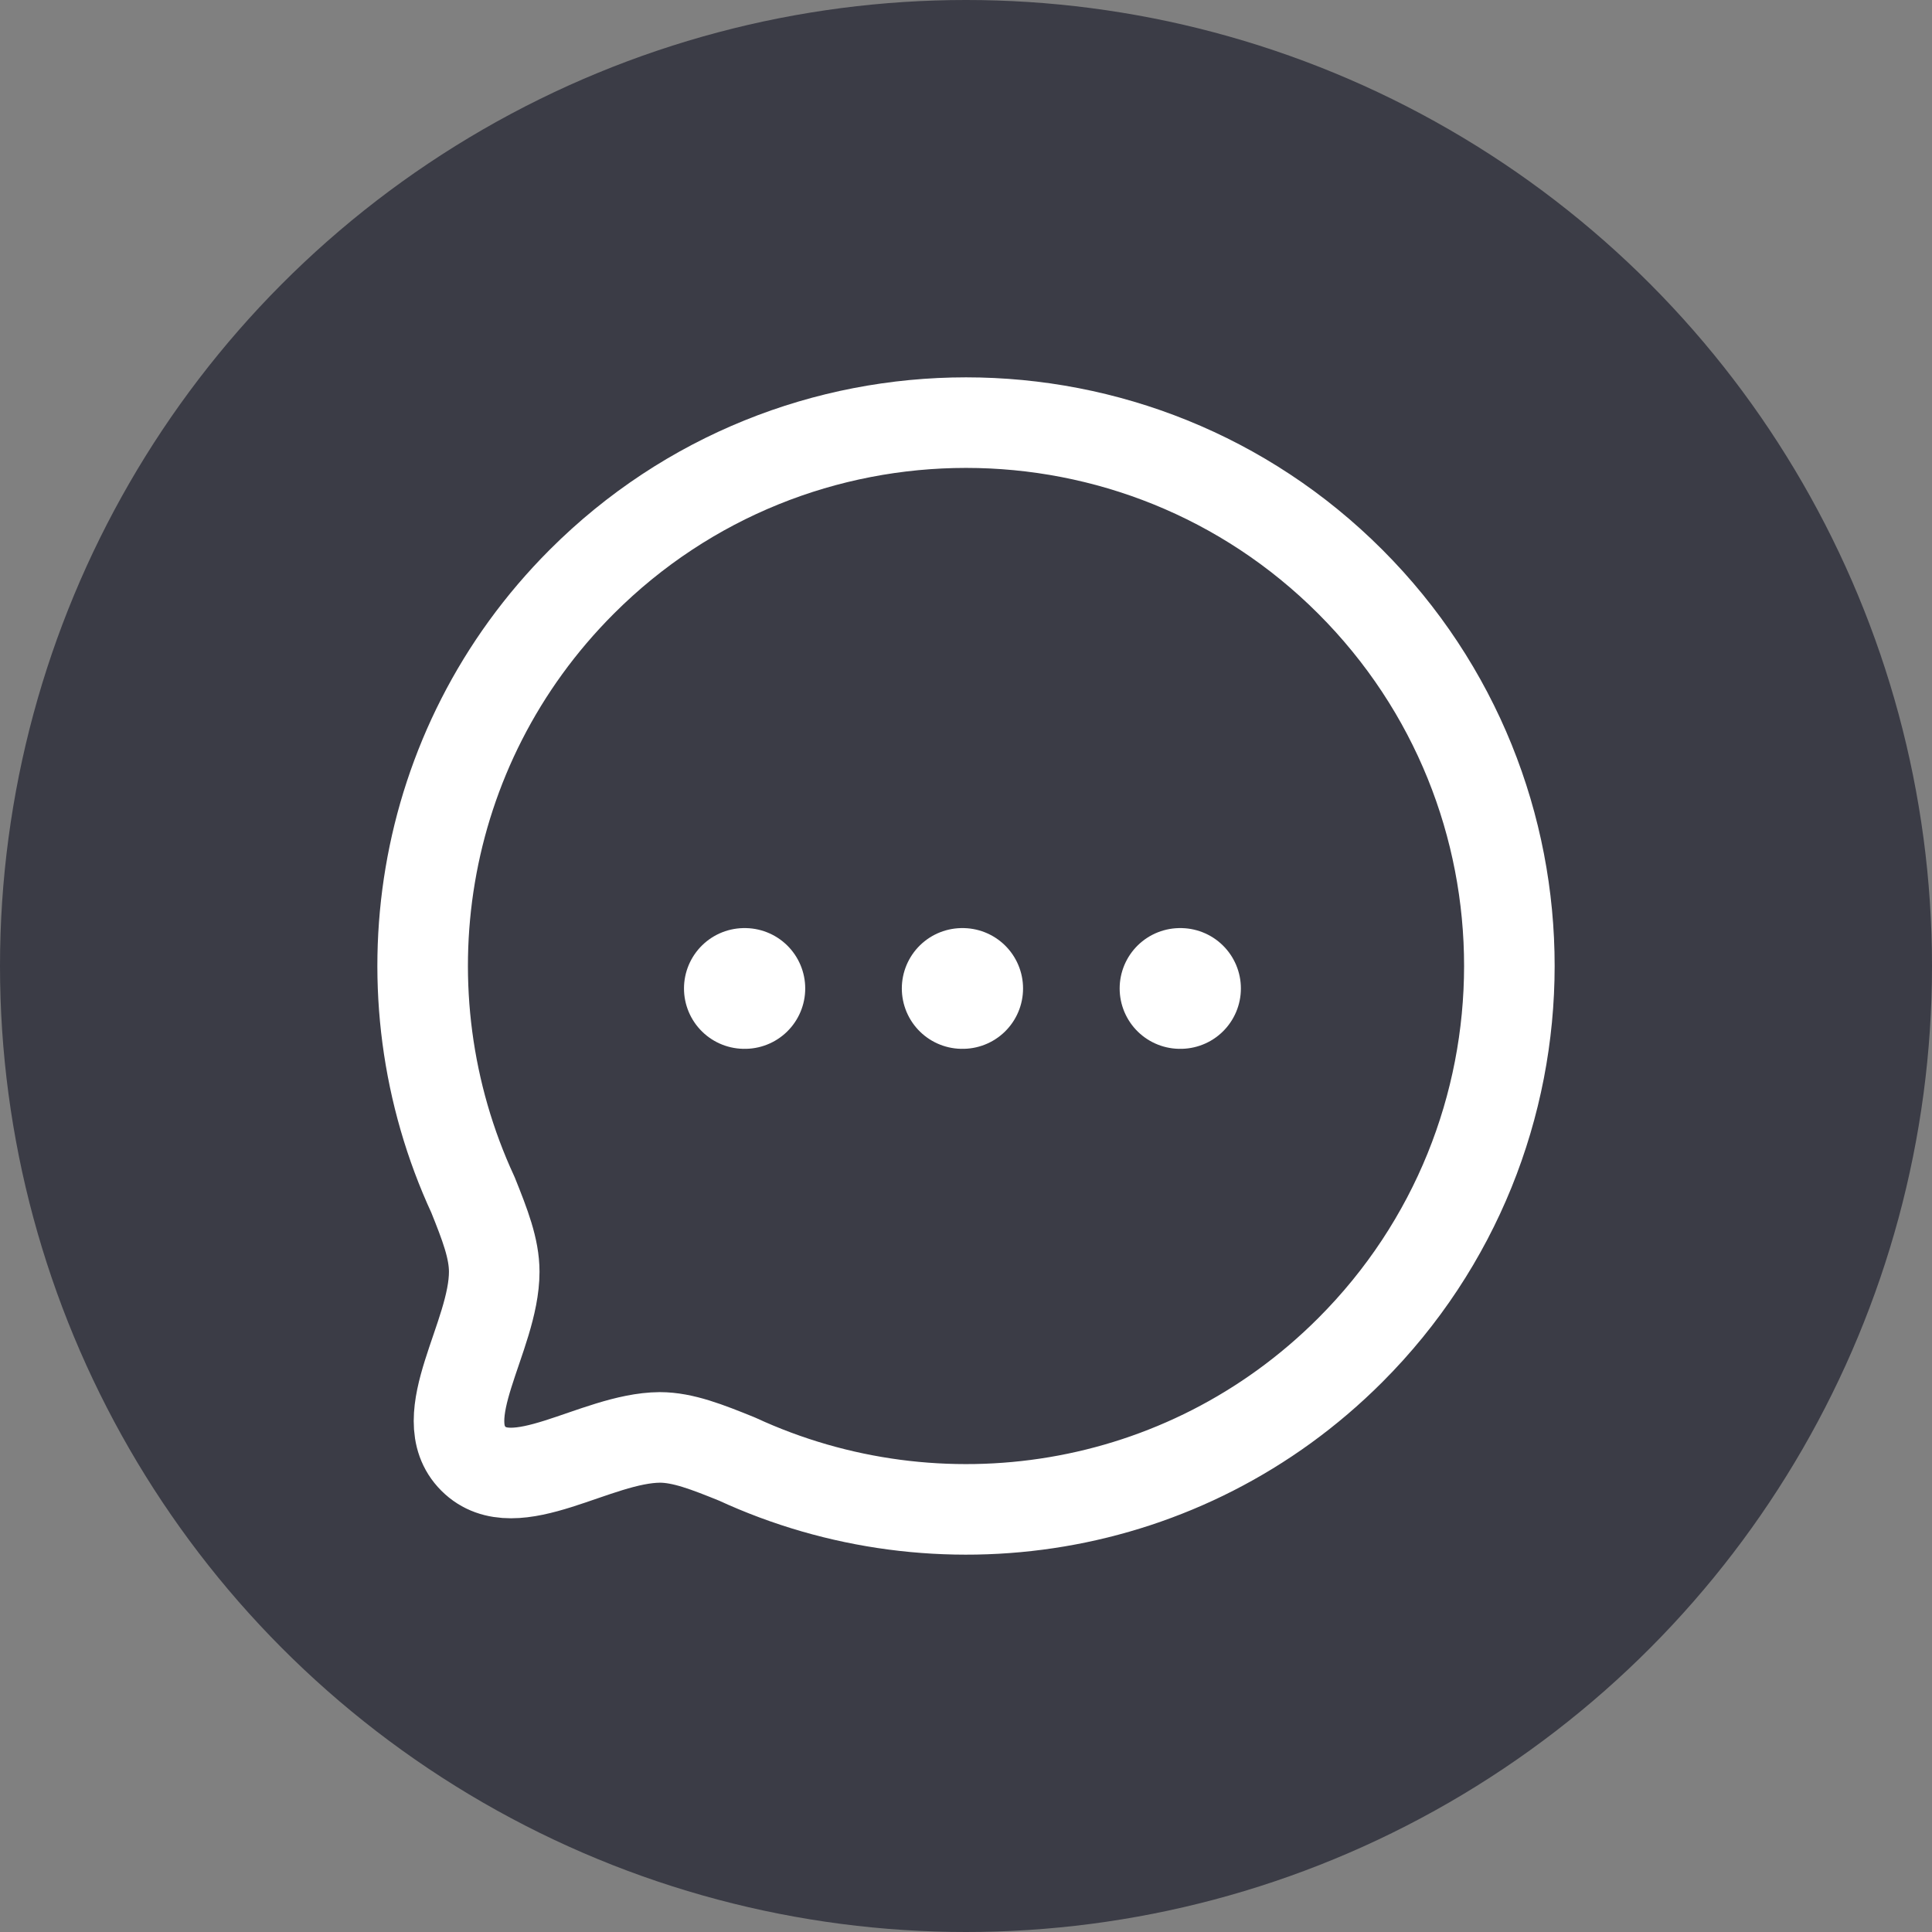 <svg viewBox="0 0 32 32" fill="none" xmlns="http://www.w3.org/2000/svg">
<rect x="0" y="0" width="32" height="32" fill="#808080" stroke="none"/>
<circle cx="16" cy="16" r="16" fill="#3B3C46"/>
<path fill-rule="evenodd" clip-rule="evenodd" d="M22.364 22.363C19.614 25.114 15.541 25.708 12.208 24.167C11.716 23.968 11.312 23.808 10.929 23.808C9.861 23.815 8.531 24.851 7.84 24.16C7.149 23.469 8.186 22.139 8.186 21.064C8.186 20.68 8.032 20.284 7.834 19.791C6.292 16.459 6.887 12.384 9.637 9.634C13.148 6.122 18.853 6.122 22.364 9.634C25.882 13.152 25.875 18.851 22.364 22.363Z" stroke="white" stroke-width="1.5" stroke-linecap="round" stroke-linejoin="round"/>
<path d="M19.545 16.372H19.553" stroke="white" stroke-width="2" stroke-linecap="round" stroke-linejoin="round"/>
<path d="M15.937 16.372H15.945" stroke="white" stroke-width="2" stroke-linecap="round" stroke-linejoin="round"/>
<path d="M12.329 16.372H12.337" stroke="white" stroke-width="2" stroke-linecap="round" stroke-linejoin="round"/>
</svg>

